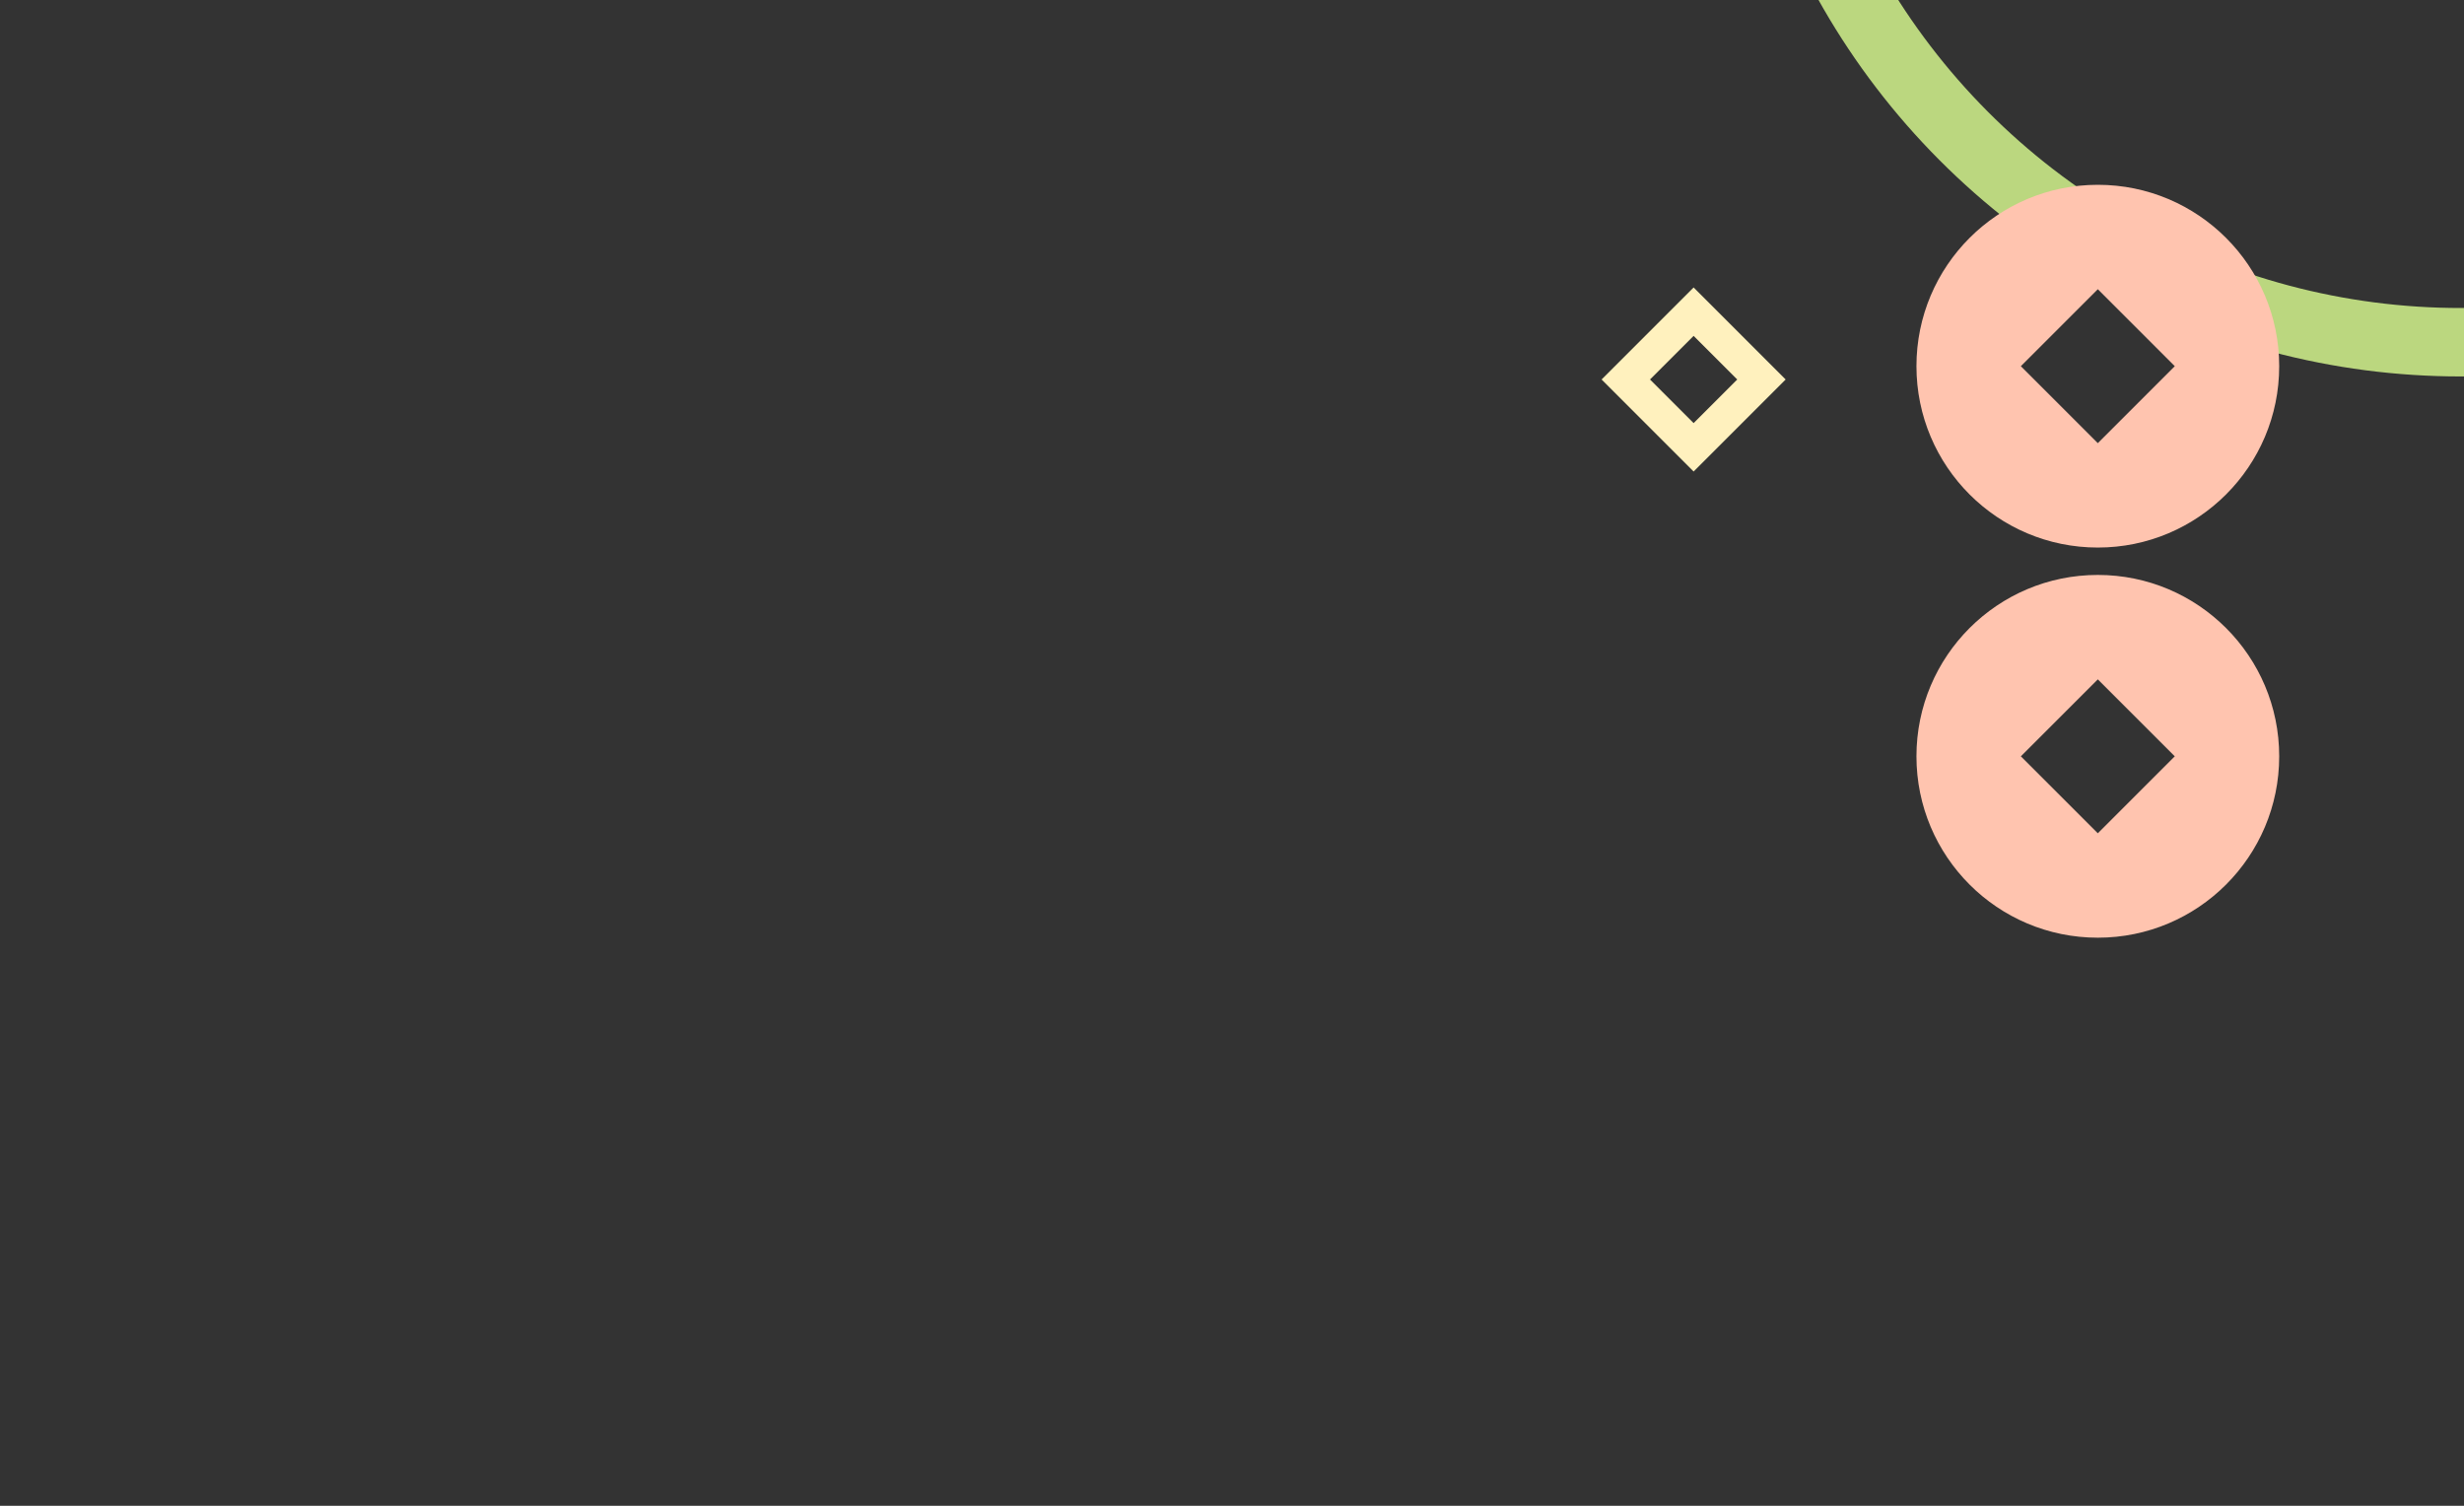 <svg width="360" height="220" viewBox="0 0 360 220" fill="none" xmlns="http://www.w3.org/2000/svg">
<rect x="0" y="0" width="360" height="220" fill="#333333" stroke="none"/>
<g clip-path="url(#clip0_124_20289)">
<circle cx="359.5" cy="-52.5" r="102.5" stroke="#BBD77F" stroke-width="10"/>
<path d="M306.5 80C291.864 80 280 68.136 280 53.5C280 38.864 291.864 27 306.5 27C321.136 27 333 38.864 333 53.5C333 68.136 321.136 80 306.5 80ZM306.5 42.256L295.256 53.5L306.5 64.744L317.744 53.5L306.5 42.256Z" fill="#FFC4AF"/>
<path d="M306.5 137C291.864 137 280 125.136 280 110.5C280 95.864 291.864 84 306.5 84C321.136 84 333 95.864 333 110.5C333 125.136 321.136 137 306.5 137ZM306.5 99.256L295.256 110.5L306.5 121.744L317.744 110.5L306.5 99.256Z" fill="#FFC4AF"/>
<rect x="247.445" y="45.535" width="14.014" height="14.014" transform="rotate(45 247.445 45.535)" stroke="#FFF1BE" stroke-width="5"/>
</g>
<defs>
<clipPath id="clip0_124_20289">
<rect width="360" height="220" fill="white"/>
</clipPath>
</defs>
</svg>

